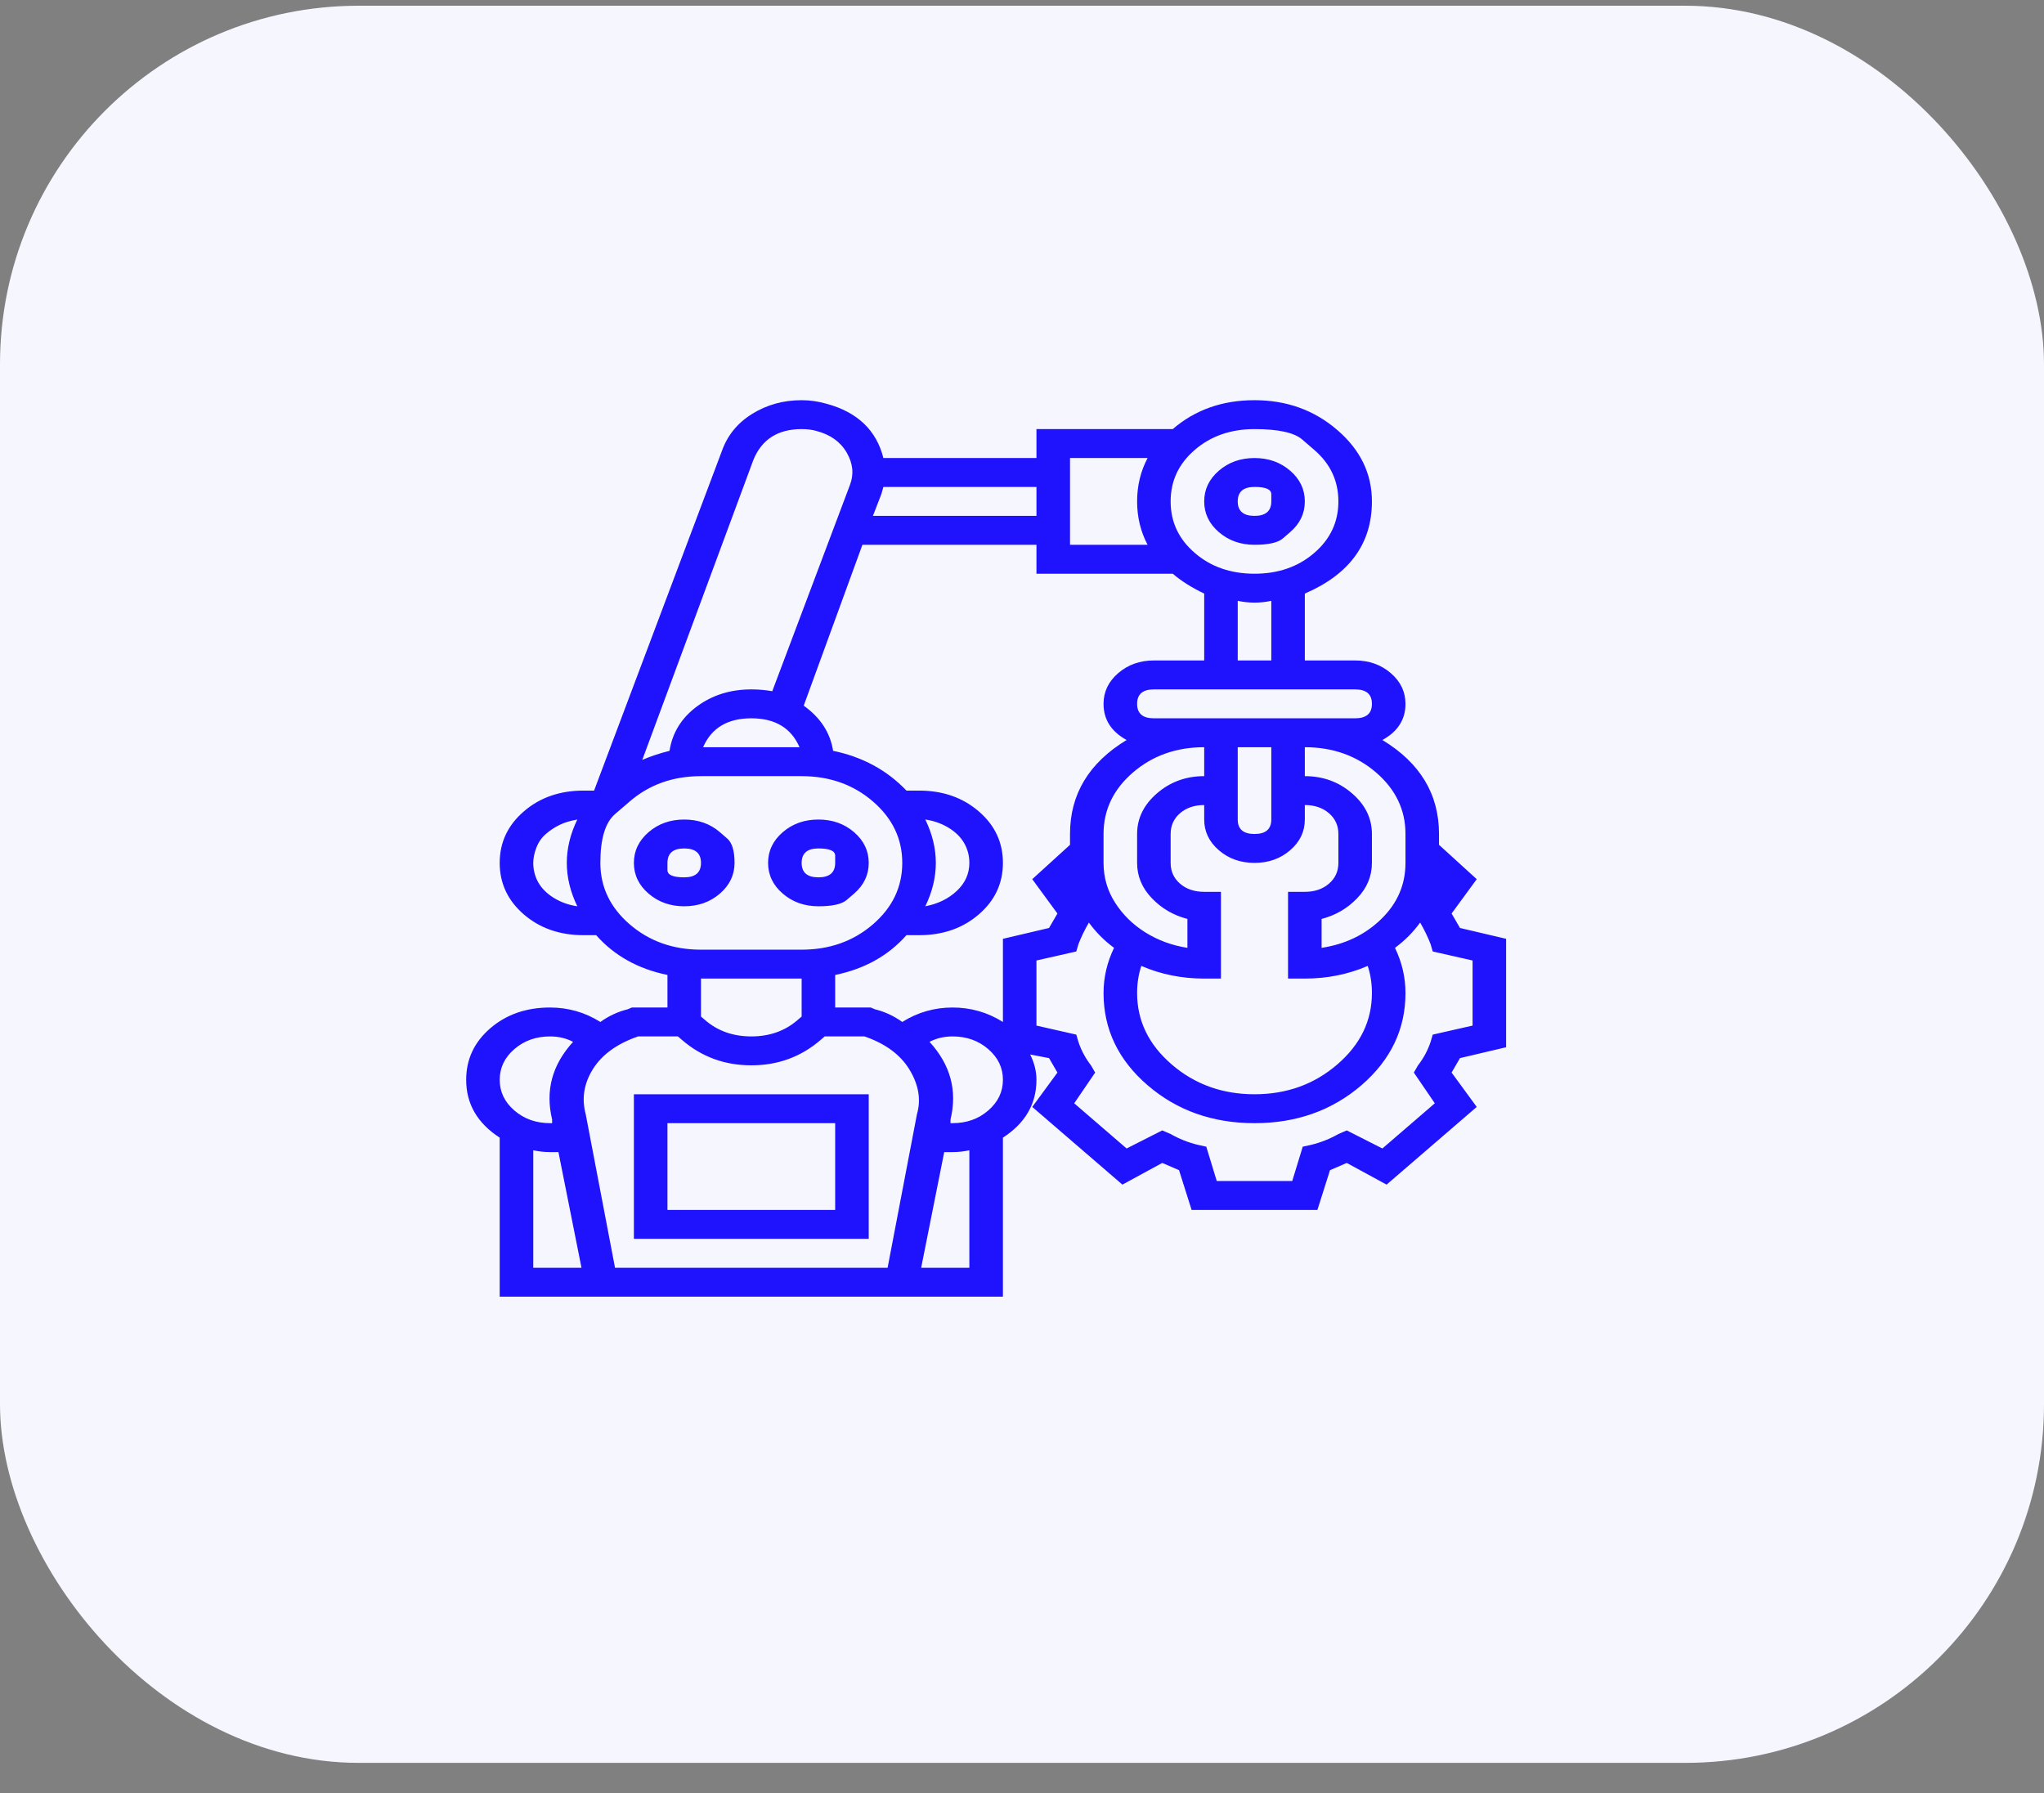 <svg width="57" height="50" viewBox="0 0 57 50" fill="none" xmlns="http://www.w3.org/2000/svg">
<rect x="0" y="0" width="57" height="50" fill="#808080" stroke="none"/>
<g id="div.service-card-thumb">
<rect y="0.16" width="57" height="49" rx="10" fill="#F6F6FF"/>
<path id="Vector" d="M23.817 24.92C23.817 24.92 23.748 24.979 23.612 25.096C23.476 25.214 23.212 25.273 22.823 25.273C22.433 25.273 22.102 25.155 21.829 24.92C21.556 24.685 21.419 24.399 21.419 24.063C21.419 23.727 21.556 23.442 21.829 23.206C22.102 22.971 22.433 22.854 22.823 22.854C23.212 22.854 23.544 22.971 23.817 23.206C24.089 23.442 24.226 23.727 24.226 24.063C24.226 24.399 24.089 24.685 23.817 24.92ZM23.29 24.063C23.29 24.063 23.29 23.996 23.29 23.862C23.29 23.727 23.134 23.66 22.823 23.66C22.511 23.66 22.355 23.794 22.355 24.063C22.355 24.332 22.511 24.466 22.823 24.466C23.134 24.466 23.29 24.332 23.29 24.063ZM20.075 23.206C20.075 23.206 20.143 23.265 20.279 23.383C20.416 23.5 20.484 23.727 20.484 24.063C20.484 24.399 20.347 24.685 20.075 24.92C19.802 25.155 19.47 25.273 19.081 25.273C18.691 25.273 18.36 25.155 18.087 24.92C17.814 24.685 17.677 24.399 17.677 24.063C17.677 23.727 17.814 23.442 18.087 23.206C18.36 22.971 18.691 22.854 19.081 22.854C19.47 22.854 19.802 22.971 20.075 23.206ZM18.613 24.063C18.613 24.063 18.613 24.131 18.613 24.265C18.613 24.399 18.769 24.466 19.081 24.466C19.392 24.466 19.548 24.332 19.548 24.063C19.548 23.794 19.392 23.66 19.081 23.66C18.769 23.66 18.613 23.794 18.613 24.063ZM24.226 30.515V34.547H17.677V30.515H24.226ZM23.29 33.741V31.321H18.613V33.741H23.29ZM35.978 14.839C35.978 14.839 35.91 14.898 35.773 15.016C35.637 15.133 35.374 15.192 34.984 15.192C34.594 15.192 34.263 15.075 33.99 14.839C33.717 14.604 33.581 14.319 33.581 13.983C33.581 13.647 33.717 13.361 33.99 13.126C34.263 12.89 34.594 12.773 34.984 12.773C35.374 12.773 35.705 12.89 35.978 13.126C36.251 13.361 36.387 13.647 36.387 13.983C36.387 14.319 36.251 14.604 35.978 14.839ZM35.452 13.983C35.452 13.983 35.452 13.915 35.452 13.781C35.452 13.647 35.296 13.579 34.984 13.579C34.672 13.579 34.516 13.714 34.516 13.983C34.516 14.251 34.672 14.386 34.984 14.386C35.296 14.386 35.452 14.251 35.452 13.983ZM42 29.204L40.714 29.507C40.636 29.641 40.558 29.776 40.48 29.91L41.181 30.868L38.667 33.035L37.556 32.43C37.401 32.497 37.245 32.565 37.089 32.632L36.738 33.741H33.23L32.879 32.632C32.723 32.565 32.567 32.497 32.411 32.43L31.3 33.035L28.786 30.868L29.488 29.91C29.41 29.776 29.332 29.641 29.254 29.507L28.728 29.406C28.845 29.641 28.903 29.876 28.903 30.112C28.903 30.784 28.591 31.321 27.968 31.725V36.16H13.935V31.725C13.312 31.321 13 30.784 13 30.112C13 29.54 13.224 29.062 13.672 28.675C14.121 28.289 14.676 28.096 15.339 28.096C15.845 28.096 16.313 28.23 16.742 28.499C16.976 28.331 17.229 28.213 17.502 28.146L17.619 28.096H18.613V27.188C17.794 27.02 17.132 26.651 16.625 26.079H16.274C15.612 26.079 15.056 25.886 14.608 25.5C14.16 25.113 13.935 24.634 13.935 24.063C13.935 23.492 14.16 23.013 14.608 22.627C15.056 22.24 15.612 22.047 16.274 22.047H16.567L20.133 12.571C20.289 12.134 20.572 11.79 20.981 11.538C21.39 11.286 21.848 11.16 22.355 11.16C22.589 11.16 22.823 11.194 23.056 11.261C23.914 11.496 24.44 12 24.635 12.773H28.903V11.966H32.704C33.327 11.429 34.087 11.16 34.984 11.16C35.88 11.16 36.65 11.437 37.293 11.992C37.937 12.546 38.258 13.21 38.258 13.983C38.258 15.159 37.634 16.015 36.387 16.553V18.418H37.79C38.18 18.418 38.511 18.536 38.784 18.771C39.057 19.006 39.194 19.292 39.194 19.628C39.194 20.065 38.979 20.401 38.55 20.636C39.603 21.274 40.129 22.148 40.129 23.257V23.559L41.181 24.517L40.48 25.475C40.558 25.609 40.636 25.743 40.714 25.878L42 26.18V29.204ZM39.194 23.257C39.194 22.585 38.921 22.014 38.375 21.543C37.829 21.073 37.167 20.837 36.387 20.837V21.644C36.894 21.644 37.332 21.803 37.703 22.123C38.073 22.442 38.258 22.82 38.258 23.257V24.063C38.258 24.433 38.122 24.761 37.849 25.046C37.576 25.332 37.245 25.525 36.855 25.626V26.432C37.517 26.331 38.073 26.063 38.521 25.626C38.969 25.189 39.194 24.668 39.194 24.063V23.257ZM38.258 27.692C38.258 27.424 38.219 27.172 38.141 26.936C37.595 27.172 37.011 27.289 36.387 27.289H35.919V24.87H36.387C36.66 24.87 36.884 24.794 37.059 24.643C37.235 24.492 37.323 24.299 37.323 24.063V23.257C37.323 23.022 37.235 22.828 37.059 22.677C36.884 22.526 36.66 22.45 36.387 22.45V22.854C36.387 23.19 36.251 23.475 35.978 23.71C35.705 23.946 35.374 24.063 34.984 24.063C34.594 24.063 34.263 23.946 33.99 23.71C33.717 23.475 33.581 23.19 33.581 22.854V22.45C33.308 22.45 33.084 22.526 32.908 22.677C32.733 22.828 32.645 23.022 32.645 23.257V24.063C32.645 24.299 32.733 24.492 32.908 24.643C33.084 24.794 33.308 24.87 33.581 24.87H34.048V27.289H33.581C32.957 27.289 32.372 27.172 31.827 26.936C31.749 27.172 31.71 27.424 31.71 27.692C31.71 28.465 32.031 29.129 32.674 29.683C33.318 30.238 34.087 30.515 34.984 30.515C35.88 30.515 36.65 30.238 37.293 29.683C37.937 29.129 38.258 28.465 38.258 27.692ZM29.839 23.257C29.839 22.148 30.365 21.274 31.417 20.636C30.989 20.401 30.774 20.065 30.774 19.628C30.774 19.292 30.911 19.006 31.183 18.771C31.456 18.536 31.788 18.418 32.177 18.418H33.581V16.553C33.23 16.385 32.938 16.2 32.704 15.999H28.903V15.192H24.05L22.413 19.678C22.881 20.014 23.154 20.434 23.232 20.938C24.05 21.106 24.733 21.476 25.278 22.047H25.629C26.292 22.047 26.847 22.24 27.295 22.627C27.744 23.013 27.968 23.492 27.968 24.063C27.968 24.634 27.744 25.113 27.295 25.5C26.847 25.886 26.292 26.079 25.629 26.079H25.278C24.771 26.651 24.109 27.02 23.29 27.188V28.096H24.284L24.401 28.146C24.674 28.213 24.927 28.331 25.161 28.499C25.59 28.23 26.058 28.096 26.564 28.096C27.071 28.096 27.539 28.23 27.968 28.499V26.18L29.254 25.878C29.332 25.743 29.41 25.609 29.488 25.475L28.786 24.517L29.839 23.559V23.257ZM25.804 22.854C25.999 23.257 26.097 23.66 26.097 24.063C26.097 24.466 25.999 24.87 25.804 25.273C26.155 25.206 26.448 25.063 26.681 24.845C26.915 24.626 27.032 24.366 27.032 24.063C27.032 23.862 26.983 23.677 26.886 23.509C26.789 23.341 26.642 23.198 26.448 23.08C26.253 22.963 26.038 22.887 25.804 22.854ZM22.296 20.837C22.062 20.3 21.614 20.031 20.952 20.031C20.289 20.031 19.841 20.3 19.607 20.837H22.296ZM34.516 20.837V22.854C34.516 23.122 34.672 23.257 34.984 23.257C35.296 23.257 35.452 23.122 35.452 22.854V20.837H34.516ZM30.774 23.257V24.063C30.774 24.466 30.881 24.836 31.096 25.172C31.31 25.508 31.593 25.785 31.944 26.004C32.294 26.222 32.684 26.365 33.113 26.432V25.626C32.723 25.525 32.392 25.332 32.119 25.046C31.846 24.761 31.71 24.433 31.71 24.063V23.257C31.71 22.82 31.895 22.442 32.265 22.123C32.635 21.803 33.074 21.644 33.581 21.644V20.837C32.801 20.837 32.138 21.073 31.593 21.543C31.047 22.014 30.774 22.585 30.774 23.257ZM37.79 20.031C38.102 20.031 38.258 19.897 38.258 19.628C38.258 19.359 38.102 19.225 37.79 19.225H32.177C31.866 19.225 31.71 19.359 31.71 19.628C31.71 19.897 31.866 20.031 32.177 20.031H33.581H36.387H37.79ZM35.452 18.418V16.755C35.296 16.788 35.14 16.805 34.984 16.805C34.828 16.805 34.672 16.788 34.516 16.755V18.418H35.452ZM36.65 12.546C36.65 12.546 36.538 12.45 36.314 12.256C36.09 12.063 35.647 11.966 34.984 11.966C34.321 11.966 33.766 12.16 33.318 12.546C32.869 12.932 32.645 13.411 32.645 13.983C32.645 14.554 32.869 15.033 33.318 15.419C33.766 15.806 34.321 15.999 34.984 15.999C35.647 15.999 36.202 15.806 36.65 15.419C37.099 15.033 37.323 14.554 37.323 13.983C37.323 13.411 37.099 12.932 36.65 12.546ZM29.839 12.773V15.192H32.002C31.807 14.823 31.71 14.419 31.71 13.983C31.71 13.546 31.807 13.143 32.002 12.773H29.839ZM28.903 14.386V13.579H24.635C24.596 13.714 24.577 13.781 24.577 13.781L24.343 14.386H28.903ZM21.01 12.823L17.911 21.19C18.145 21.09 18.398 21.006 18.671 20.938C18.749 20.434 19.003 20.023 19.431 19.703C19.86 19.384 20.367 19.225 20.952 19.225C21.146 19.225 21.341 19.241 21.536 19.275L23.7 13.529C23.817 13.227 23.787 12.924 23.612 12.622C23.436 12.319 23.154 12.118 22.764 12.017C22.647 11.983 22.511 11.966 22.355 11.966C21.692 11.966 21.244 12.252 21.01 12.823ZM14.871 24.063C14.871 24.265 14.92 24.45 15.017 24.618C15.115 24.786 15.261 24.928 15.456 25.046C15.65 25.164 15.865 25.239 16.099 25.273C15.904 24.87 15.806 24.466 15.806 24.063C15.806 23.66 15.904 23.257 16.099 22.854C15.904 22.887 15.738 22.938 15.602 23.005C15.465 23.072 15.339 23.156 15.222 23.257C15.105 23.358 15.017 23.484 14.959 23.635C14.9 23.786 14.871 23.929 14.871 24.063ZM17.561 22.35C17.561 22.35 17.424 22.467 17.151 22.702C16.878 22.938 16.742 23.391 16.742 24.063C16.742 24.735 17.015 25.306 17.561 25.777C18.106 26.247 18.769 26.483 19.548 26.483H22.355C23.134 26.483 23.797 26.247 24.343 25.777C24.888 25.306 25.161 24.735 25.161 24.063C25.161 23.391 24.888 22.82 24.343 22.35C23.797 21.879 23.134 21.644 22.355 21.644H19.548C18.769 21.644 18.106 21.879 17.561 22.35ZM22.355 27.289H19.548V28.348L19.665 28.448C20.016 28.751 20.445 28.902 20.952 28.902C21.458 28.902 21.887 28.751 22.238 28.448L22.355 28.348V27.289ZM17.794 28.902C17.21 29.104 16.791 29.406 16.537 29.809C16.284 30.212 16.216 30.633 16.333 31.069L17.151 35.354H24.752L25.571 31.069C25.688 30.666 25.619 30.255 25.366 29.834C25.113 29.414 24.694 29.104 24.109 28.902H22.998L22.881 29.003C22.335 29.473 21.692 29.708 20.952 29.708C20.211 29.708 19.568 29.473 19.022 29.003L18.905 28.902H17.794ZM15.339 28.902C14.949 28.902 14.618 29.02 14.345 29.255C14.072 29.49 13.935 29.776 13.935 30.112C13.935 30.448 14.072 30.733 14.345 30.968C14.618 31.204 14.949 31.321 15.339 31.321C15.339 31.321 15.358 31.321 15.397 31.321V31.221C15.202 30.414 15.397 29.692 15.982 29.053C15.787 28.952 15.573 28.902 15.339 28.902ZM14.871 32.077V35.354H16.216L15.573 32.128C15.456 32.128 15.378 32.128 15.339 32.128C15.183 32.128 15.027 32.111 14.871 32.077ZM27.032 35.354V32.077C26.876 32.111 26.72 32.128 26.564 32.128C26.526 32.128 26.448 32.128 26.331 32.128L25.688 35.354H27.032ZM26.564 31.321C26.954 31.321 27.286 31.204 27.558 30.968C27.831 30.733 27.968 30.448 27.968 30.112C27.968 29.776 27.831 29.49 27.558 29.255C27.286 29.02 26.954 28.902 26.564 28.902C26.331 28.902 26.116 28.952 25.921 29.053C26.506 29.692 26.701 30.414 26.506 31.221V31.321H26.564ZM40.012 30.767L39.427 29.91L39.544 29.708C39.7 29.507 39.817 29.288 39.895 29.053L39.954 28.852L41.065 28.6V26.785L39.954 26.533L39.895 26.331C39.817 26.13 39.72 25.928 39.603 25.727C39.408 25.995 39.174 26.231 38.901 26.432C39.096 26.835 39.194 27.256 39.194 27.692C39.194 28.7 38.784 29.557 37.966 30.263C37.147 30.968 36.153 31.321 34.984 31.321C33.815 31.321 32.821 30.968 32.002 30.263C31.183 29.557 30.774 28.7 30.774 27.692C30.774 27.256 30.872 26.835 31.067 26.432C30.794 26.231 30.56 25.995 30.365 25.727C30.248 25.928 30.151 26.13 30.073 26.331L30.014 26.533L28.903 26.785V28.6L30.014 28.852L30.073 29.053C30.151 29.288 30.267 29.507 30.423 29.708L30.54 29.91L29.956 30.767L31.417 32.027L32.411 31.523L32.645 31.624C32.879 31.758 33.132 31.859 33.405 31.926L33.639 31.977L33.931 32.934H36.036L36.329 31.977L36.562 31.926C36.835 31.859 37.089 31.758 37.323 31.624L37.556 31.523L38.55 32.027L40.012 30.767Z" fill="#1F12FD"/>
</g>
</svg>
